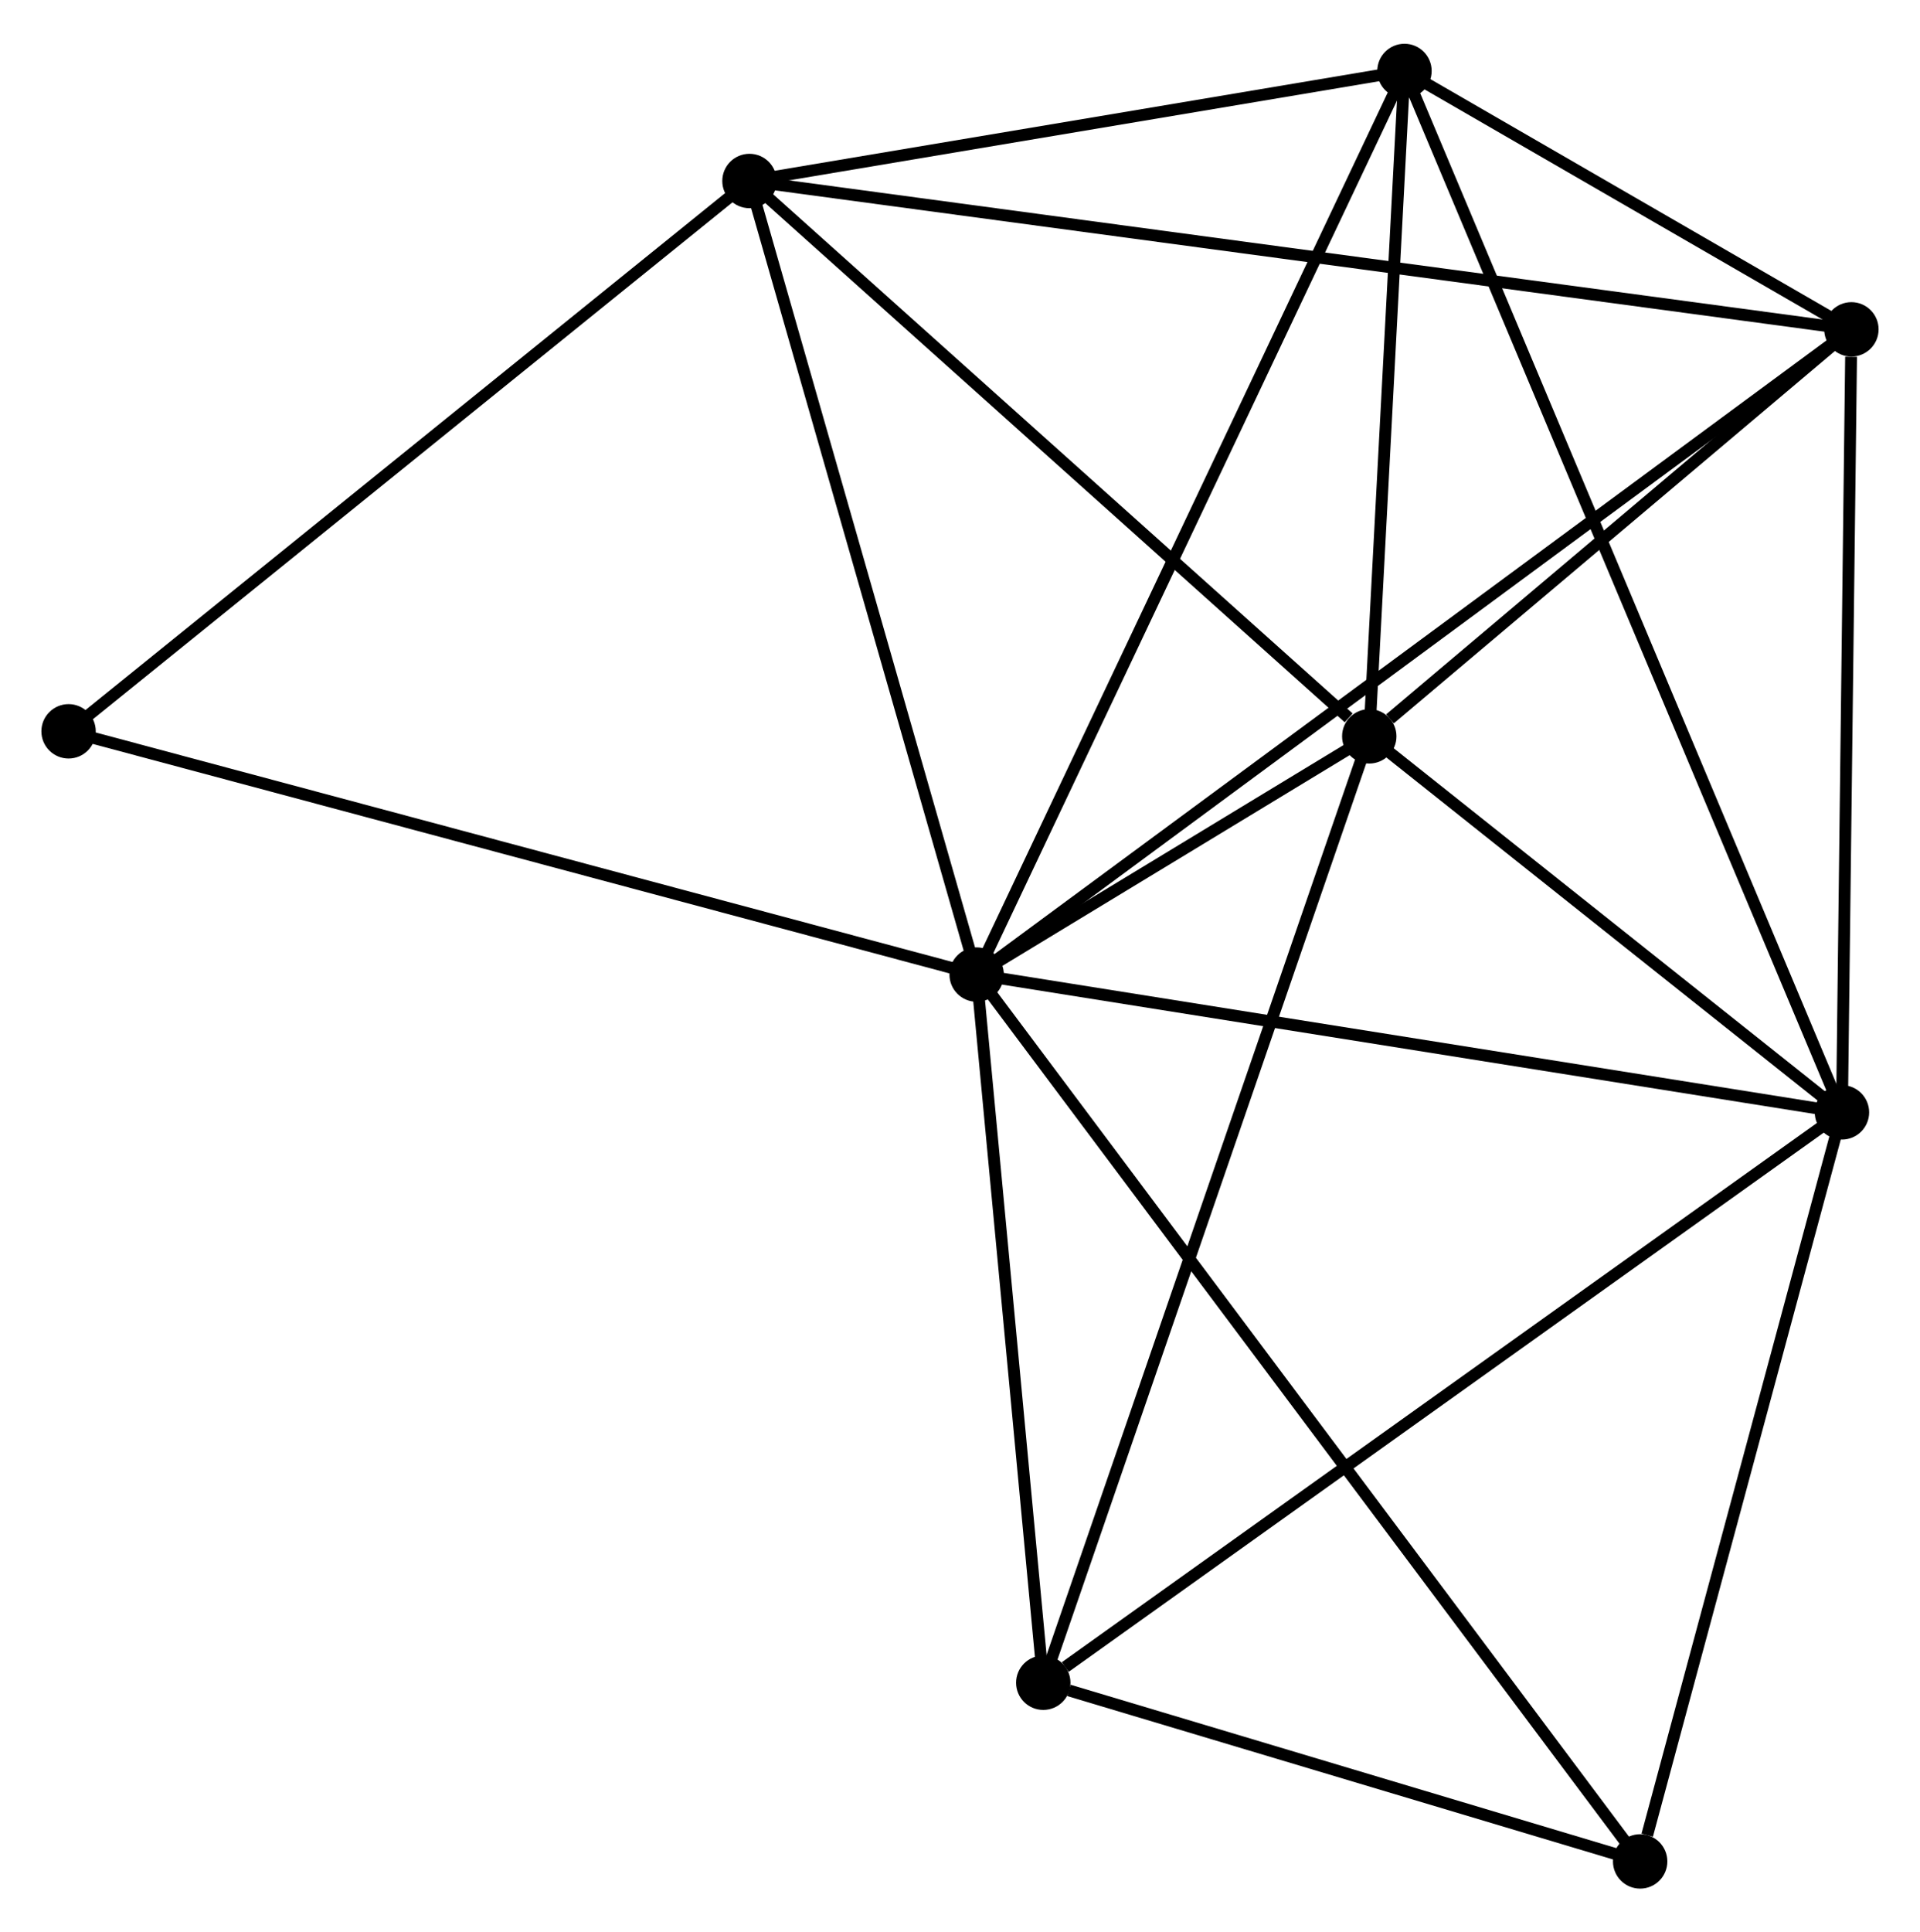 <?xml version="1.0" encoding="UTF-8" standalone="no"?>
<!DOCTYPE svg PUBLIC "-//W3C//DTD SVG 1.1//EN"
 "http://www.w3.org/Graphics/SVG/1.1/DTD/svg11.dtd">
<!-- Generated by graphviz version 2.36.0 (20140111.2315)
 -->
<!-- Title: %3 Pages: 1 -->
<svg width="162pt" height="163pt"
 viewBox="0.00 0.00 162.40 163.00" xmlns="http://www.w3.org/2000/svg" xmlns:xlink="http://www.w3.org/1999/xlink">
<g id="graph0" class="graph" transform="scale(1 1) rotate(0) translate(4 159.005)">
<title>%3</title>
<!-- 0 -->
<g id="node1" class="node"><title>0</title>
<ellipse fill="black" stroke="black" cx="78.608" cy="-76.794" rx="1.8" ry="1.8"/>
</g>
<!-- 1 -->
<g id="node2" class="node"><title>1</title>
<ellipse fill="black" stroke="black" cx="151.799" cy="-65.142" rx="1.8" ry="1.8"/>
</g>
<!-- 0&#45;&#45;1 -->
<g id="edge1" class="edge"><title>0&#45;&#45;1</title>
<path fill="none" stroke="black" d="M80.418,-76.506C90.456,-74.908 139.234,-67.142 149.784,-65.463"/>
</g>
<!-- 2 -->
<g id="node3" class="node"><title>2</title>
<ellipse fill="black" stroke="black" cx="111.818" cy="-96.94" rx="1.8" ry="1.8"/>
</g>
<!-- 0&#45;&#45;2 -->
<g id="edge2" class="edge"><title>0&#45;&#45;2</title>
<path fill="none" stroke="black" d="M80.394,-77.877C86.214,-81.408 104.584,-92.552 110.183,-95.948"/>
</g>
<!-- 3 -->
<g id="node4" class="node"><title>3</title>
<ellipse fill="black" stroke="black" cx="59.393" cy="-143.901" rx="1.8" ry="1.8"/>
</g>
<!-- 0&#45;&#45;3 -->
<g id="edge3" class="edge"><title>0&#45;&#45;3</title>
<path fill="none" stroke="black" d="M78.054,-78.73C75.248,-88.529 62.638,-132.568 59.913,-142.084"/>
</g>
<!-- 4 -->
<g id="node5" class="node"><title>4</title>
<ellipse fill="black" stroke="black" cx="152.598" cy="-131.355" rx="1.8" ry="1.8"/>
</g>
<!-- 0&#45;&#45;4 -->
<g id="edge4" class="edge"><title>0&#45;&#45;4</title>
<path fill="none" stroke="black" d="M80.154,-77.933C89.783,-85.034 141.457,-123.14 151.062,-130.222"/>
</g>
<!-- 5 -->
<g id="node6" class="node"><title>5</title>
<ellipse fill="black" stroke="black" cx="114.795" cy="-153.205" rx="1.8" ry="1.8"/>
</g>
<!-- 0&#45;&#45;5 -->
<g id="edge5" class="edge"><title>0&#45;&#45;5</title>
<path fill="none" stroke="black" d="M79.503,-78.683C84.509,-89.254 109.007,-140.983 113.931,-151.382"/>
</g>
<!-- 6 -->
<g id="node7" class="node"><title>6</title>
<ellipse fill="black" stroke="black" cx="84.244" cy="-16.91" rx="1.8" ry="1.8"/>
</g>
<!-- 0&#45;&#45;6 -->
<g id="edge6" class="edge"><title>0&#45;&#45;6</title>
<path fill="none" stroke="black" d="M78.796,-74.801C79.651,-65.71 83.181,-28.205 84.05,-18.971"/>
</g>
<!-- 7 -->
<g id="node8" class="node"><title>7</title>
<ellipse fill="black" stroke="black" cx="134.729" cy="-1.8" rx="1.8" ry="1.8"/>
</g>
<!-- 0&#45;&#45;7 -->
<g id="edge7" class="edge"><title>0&#45;&#45;7</title>
<path fill="none" stroke="black" d="M79.78,-75.228C87.084,-65.468 126.278,-13.092 133.563,-3.358"/>
</g>
<!-- 8 -->
<g id="node9" class="node"><title>8</title>
<ellipse fill="black" stroke="black" cx="1.8" cy="-97.364" rx="1.8" ry="1.8"/>
</g>
<!-- 0&#45;&#45;8 -->
<g id="edge8" class="edge"><title>0&#45;&#45;8</title>
<path fill="none" stroke="black" d="M76.71,-77.302C66.083,-80.148 14.085,-94.074 3.632,-96.873"/>
</g>
<!-- 1&#45;&#45;2 -->
<g id="edge9" class="edge"><title>1&#45;&#45;2</title>
<path fill="none" stroke="black" d="M150.081,-66.508C143.505,-71.739 119.973,-90.454 113.485,-95.614"/>
</g>
<!-- 1&#45;&#45;4 -->
<g id="edge10" class="edge"><title>1&#45;&#45;4</title>
<path fill="none" stroke="black" d="M151.822,-67.052C151.937,-76.551 152.445,-118.659 152.57,-129.038"/>
</g>
<!-- 1&#45;&#45;5 -->
<g id="edge11" class="edge"><title>1&#45;&#45;5</title>
<path fill="none" stroke="black" d="M151.026,-66.981C146.21,-78.442 120.367,-139.944 115.563,-151.375"/>
</g>
<!-- 1&#45;&#45;6 -->
<g id="edge12" class="edge"><title>1&#45;&#45;6</title>
<path fill="none" stroke="black" d="M150.129,-63.95C140.864,-57.335 95.841,-25.19 86.103,-18.238"/>
</g>
<!-- 1&#45;&#45;7 -->
<g id="edge13" class="edge"><title>1&#45;&#45;7</title>
<path fill="none" stroke="black" d="M151.307,-63.314C148.858,-54.227 138.002,-13.946 135.326,-4.017"/>
</g>
<!-- 2&#45;&#45;3 -->
<g id="edge14" class="edge"><title>2&#45;&#45;3</title>
<path fill="none" stroke="black" d="M110.074,-98.502C101.972,-105.76 68.101,-136.1 60.789,-142.651"/>
</g>
<!-- 2&#45;&#45;4 -->
<g id="edge15" class="edge"><title>2&#45;&#45;4</title>
<path fill="none" stroke="black" d="M113.571,-98.419C120.278,-104.08 144.28,-124.335 150.898,-129.92"/>
</g>
<!-- 2&#45;&#45;5 -->
<g id="edge16" class="edge"><title>2&#45;&#45;5</title>
<path fill="none" stroke="black" d="M111.917,-98.812C112.369,-107.354 114.233,-142.592 114.692,-151.268"/>
</g>
<!-- 2&#45;&#45;6 -->
<g id="edge17" class="edge"><title>2&#45;&#45;6</title>
<path fill="none" stroke="black" d="M111.137,-94.962C107.322,-83.889 88.654,-29.71 84.901,-18.819"/>
</g>
<!-- 3&#45;&#45;4 -->
<g id="edge18" class="edge"><title>3&#45;&#45;4</title>
<path fill="none" stroke="black" d="M61.34,-143.639C73.47,-142.006 138.564,-133.244 150.662,-131.616"/>
</g>
<!-- 3&#45;&#45;5 -->
<g id="edge19" class="edge"><title>3&#45;&#45;5</title>
<path fill="none" stroke="black" d="M61.237,-144.21C69.648,-145.623 104.345,-151.45 112.888,-152.884"/>
</g>
<!-- 3&#45;&#45;8 -->
<g id="edge20" class="edge"><title>3&#45;&#45;8</title>
<path fill="none" stroke="black" d="M57.97,-142.75C50.071,-136.368 11.687,-105.353 3.385,-98.645"/>
</g>
<!-- 4&#45;&#45;5 -->
<g id="edge21" class="edge"><title>4&#45;&#45;5</title>
<path fill="none" stroke="black" d="M150.974,-132.294C144.756,-135.888 122.506,-148.748 116.371,-152.294"/>
</g>
<!-- 6&#45;&#45;7 -->
<g id="edge22" class="edge"><title>6&#45;&#45;7</title>
<path fill="none" stroke="black" d="M86.413,-16.261C94.717,-13.775 124.431,-4.882 132.624,-2.43"/>
</g>
</g>
</svg>
